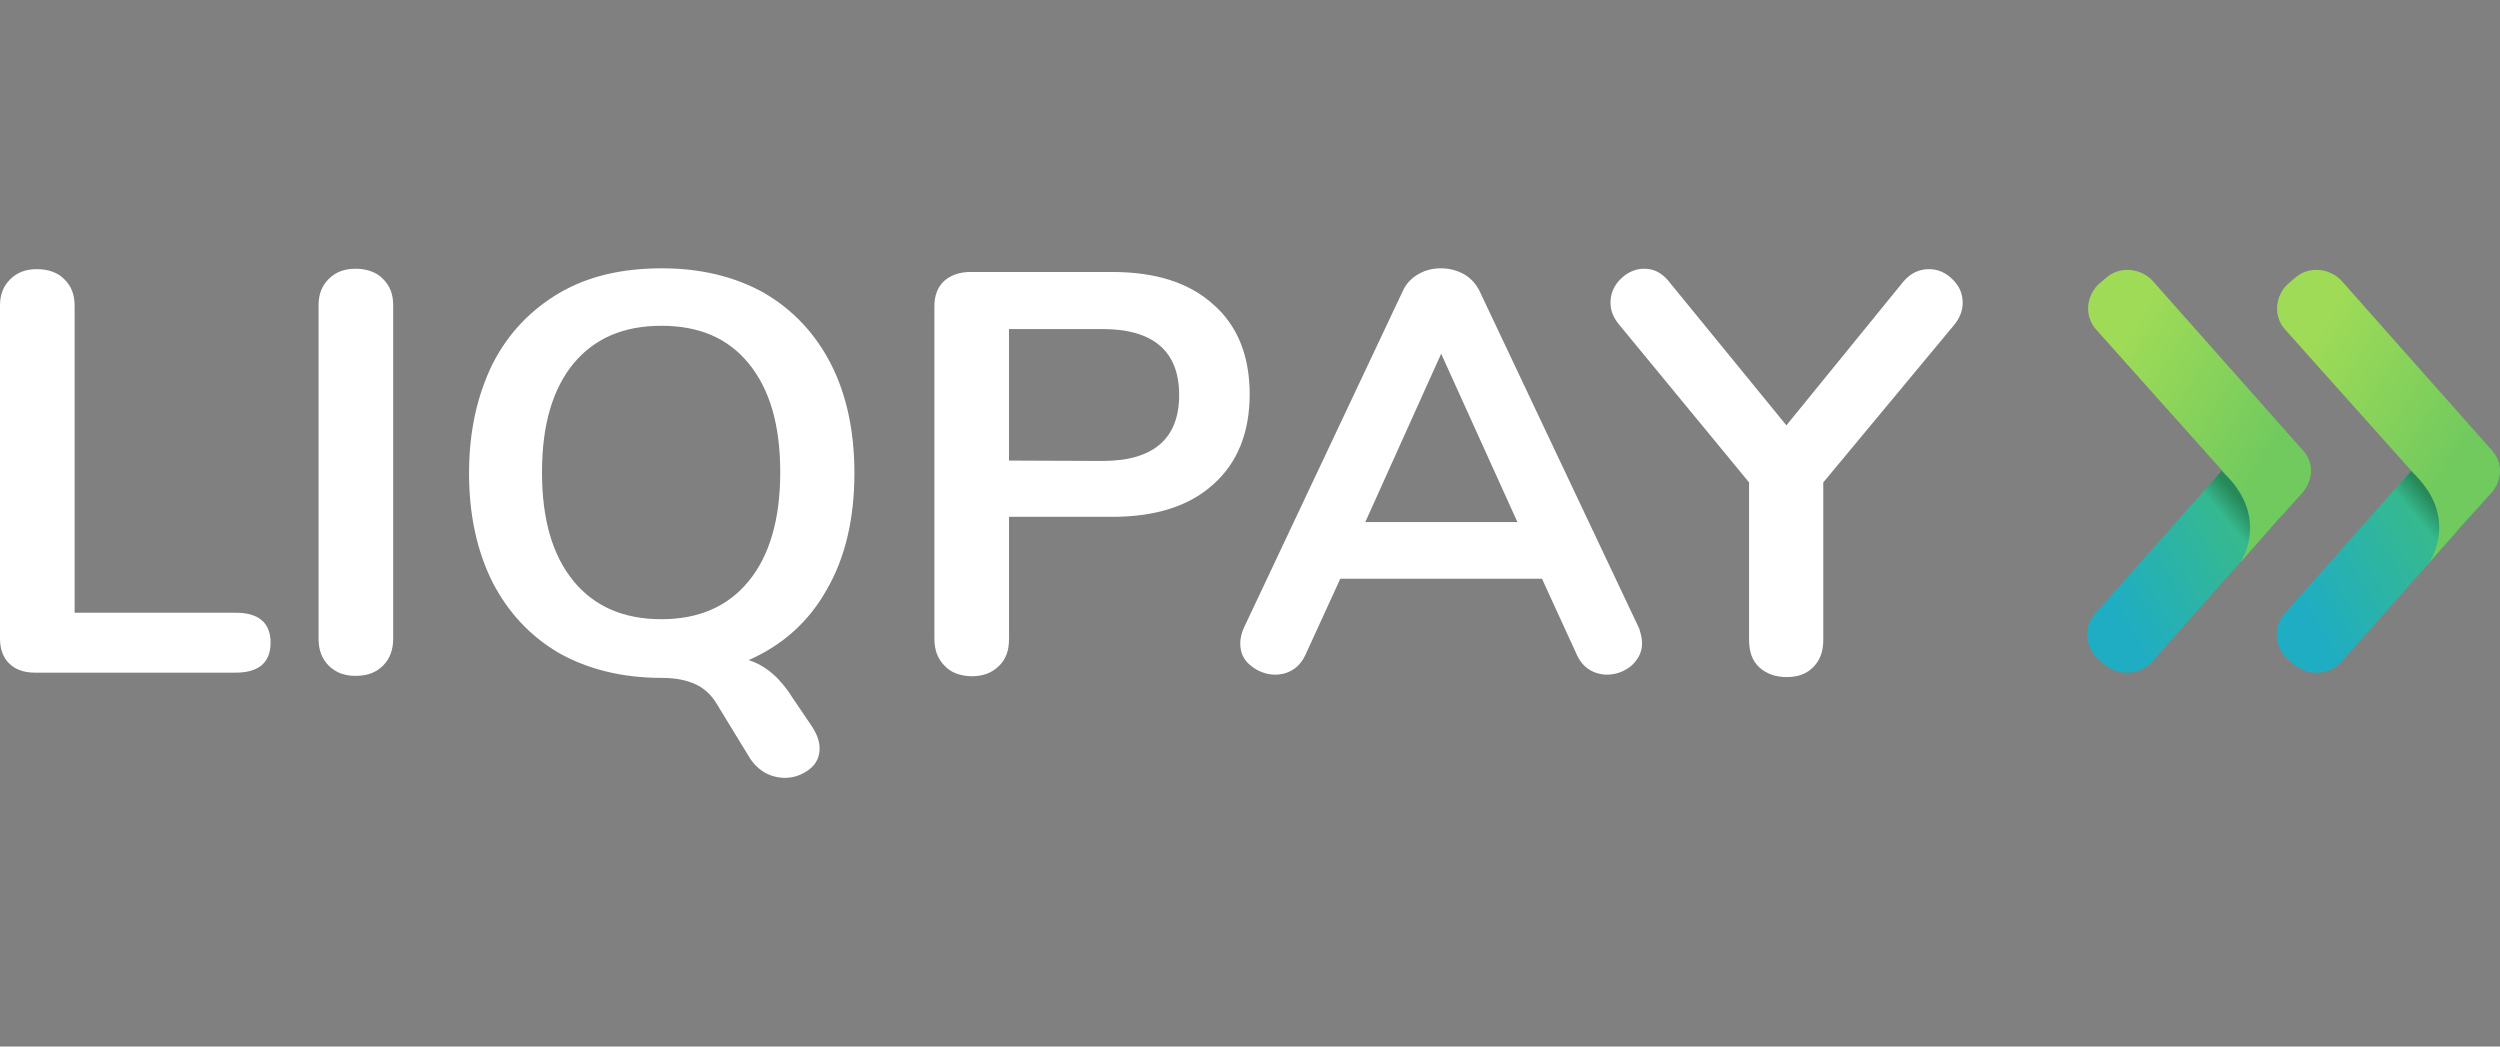 <svg width="86" height="36" viewBox="0 0 86 36" fill="none" xmlns="http://www.w3.org/2000/svg">
<rect x="0" y="0" width="86" height="36" fill="#808080" stroke="none"/>
<g clip-path="url(#clip0_181_2756)">
<path fill-rule="evenodd" clip-rule="evenodd" d="M72.411 22.873L72.213 22.706C71.733 22.303 71.649 21.564 72.086 21.091L77.22 15.299C77.629 14.827 78.376 14.743 78.856 15.175L79.054 15.341C79.533 15.745 79.618 16.483 79.18 16.956L74.047 22.748C73.638 23.221 72.918 23.277 72.411 22.873V22.873Z" fill="url(#paint0_linear_181_2756)"/>
<path opacity="0.4" fill-rule="evenodd" clip-rule="evenodd" d="M76.529 16.302L76.43 16.191L75.641 17.082L75.725 17.179C77.079 18.516 76.501 19.866 76.191 20.34L76.303 20.215C76.487 20.006 76.769 19.686 77.065 19.337C77.375 18.808 77.813 17.555 76.529 16.302Z" fill="url(#paint1_linear_181_2756)"/>
<path opacity="0.4" fill-rule="evenodd" clip-rule="evenodd" d="M78.222 18.043L78.434 17.806C78.448 17.778 78.476 17.751 78.49 17.722C78.264 17.973 78.024 18.238 77.798 18.503C77.968 18.321 78.109 18.168 78.222 18.043Z" fill="url(#paint2_radial_181_2756)"/>
<path fill-rule="evenodd" clip-rule="evenodd" d="M79.21 15.482L74.077 9.69C73.667 9.217 72.919 9.133 72.44 9.565L72.242 9.732C71.763 10.136 71.679 10.873 72.116 11.347L76.445 16.191L76.544 16.303C77.828 17.57 77.391 18.823 77.066 19.352C77.32 19.059 77.574 18.767 77.814 18.502C78.039 18.238 78.279 17.974 78.505 17.723C78.731 17.473 78.942 17.236 79.083 17.083C79.577 16.609 79.647 15.955 79.21 15.481V15.482Z" fill="url(#paint3_linear_181_2756)"/>
<path fill-rule="evenodd" clip-rule="evenodd" d="M78.927 22.873L78.729 22.706C78.249 22.303 78.165 21.564 78.603 21.091L83.736 15.299C84.145 14.827 84.892 14.743 85.372 15.175L85.57 15.341C86.049 15.745 86.133 16.483 85.696 16.956L80.563 22.748C80.153 23.221 79.434 23.277 78.927 22.873V22.873Z" fill="url(#paint4_linear_181_2756)"/>
<path opacity="0.4" fill-rule="evenodd" clip-rule="evenodd" d="M83.101 16.247L83.002 16.135L82.212 17.026L82.297 17.123C83.651 18.46 83.073 19.81 82.763 20.284L82.875 20.159C83.059 19.949 83.341 19.629 83.637 19.281C83.947 18.752 84.385 17.499 83.101 16.247Z" fill="url(#paint5_linear_181_2756)"/>
<path opacity="0.4" fill-rule="evenodd" clip-rule="evenodd" d="M84.723 18.043L84.936 17.806C84.95 17.777 84.978 17.75 84.992 17.722C84.766 17.973 84.526 18.238 84.3 18.502C84.47 18.321 84.625 18.168 84.723 18.043Z" fill="url(#paint6_radial_181_2756)"/>
<path fill-rule="evenodd" clip-rule="evenodd" d="M85.711 15.481L80.577 9.69C80.168 9.216 79.42 9.133 78.941 9.565L78.743 9.732C78.264 10.135 78.179 10.873 78.616 11.346L82.946 16.191L83.045 16.302C84.329 17.569 83.891 18.822 83.567 19.351C83.821 19.059 84.075 18.767 84.314 18.502C84.54 18.238 84.78 17.973 85.005 17.722C85.231 17.472 85.442 17.235 85.584 17.082C86.077 16.609 86.148 15.954 85.711 15.481V15.481Z" fill="url(#paint7_linear_181_2756)"/>
<path fill-rule="evenodd" clip-rule="evenodd" d="M0.31 22.818C0.112 22.623 0 22.331 0 21.969V10.512C0 10.136 0.112 9.844 0.352 9.607C0.592 9.37 0.888 9.259 1.269 9.259C1.65 9.259 1.989 9.37 2.214 9.607C2.454 9.843 2.567 10.136 2.567 10.512V21.078H8.11C8.899 21.078 9.308 21.426 9.308 22.109C9.308 22.791 8.899 23.139 8.11 23.139H1.198C0.818 23.139 0.521 23.027 0.31 22.818ZM11.311 22.902C11.072 22.665 10.959 22.359 10.959 21.969V10.498C10.959 10.122 11.072 9.83 11.311 9.593C11.551 9.356 11.847 9.245 12.228 9.245C12.609 9.245 12.947 9.356 13.173 9.593C13.413 9.83 13.526 10.122 13.526 10.498V21.969C13.526 22.345 13.413 22.665 13.173 22.902C12.933 23.139 12.623 23.25 12.228 23.25C11.861 23.25 11.551 23.139 11.311 22.902Z" fill="white"/>
<path d="M27.968 25.046C28.109 25.282 28.194 25.505 28.194 25.742C28.194 26.034 28.081 26.285 27.841 26.466C27.602 26.647 27.32 26.758 27.009 26.758C26.77 26.758 26.544 26.702 26.332 26.591C26.135 26.48 25.951 26.312 25.811 26.104L24.654 24.21C24.47 23.904 24.23 23.681 23.934 23.542C23.638 23.403 23.258 23.32 22.778 23.32C21.41 23.32 20.239 23.027 19.238 22.47C18.237 21.886 17.475 21.064 16.939 20.02C16.403 18.948 16.135 17.695 16.135 16.275C16.135 14.841 16.417 13.602 16.939 12.53C17.475 11.472 18.25 10.665 19.238 10.08C20.239 9.495 21.41 9.23 22.778 9.23C24.118 9.23 25.302 9.523 26.29 10.08C27.291 10.665 28.053 11.486 28.589 12.53C29.125 13.589 29.392 14.841 29.392 16.275C29.392 17.821 29.083 19.171 28.448 20.27C27.827 21.385 26.924 22.192 25.754 22.707C26.361 22.902 26.854 23.347 27.263 24.002L27.968 25.046ZM25.754 19.992C26.473 19.115 26.84 17.862 26.84 16.247C26.84 14.604 26.473 13.379 25.754 12.502C25.035 11.625 24.047 11.207 22.75 11.207C21.452 11.207 20.451 11.639 19.731 12.502C19.012 13.38 18.645 14.604 18.645 16.247C18.645 17.89 19.013 19.115 19.731 19.992C20.451 20.869 21.466 21.301 22.75 21.301C24.033 21.301 25.035 20.869 25.754 19.992H25.754ZM32.495 22.902C32.256 22.665 32.143 22.358 32.143 21.969V10.539C32.143 10.164 32.256 9.871 32.482 9.662C32.707 9.467 33.004 9.356 33.385 9.356H38.25C39.745 9.356 40.902 9.718 41.734 10.47C42.566 11.194 42.989 12.238 42.989 13.56C42.989 14.883 42.566 15.927 41.734 16.665C40.902 17.416 39.745 17.779 38.25 17.779H34.71V21.983C34.71 22.387 34.597 22.693 34.357 22.915C34.117 23.153 33.807 23.264 33.413 23.264C33.032 23.25 32.707 23.139 32.495 22.901V22.902ZM37.926 15.857C39.675 15.857 40.563 15.092 40.563 13.588C40.563 12.084 39.674 11.319 37.926 11.319H34.709V15.844L37.925 15.857H37.926ZM56.487 22.136C56.487 22.428 56.36 22.679 56.12 22.902C55.88 23.097 55.598 23.208 55.274 23.208C55.076 23.208 54.865 23.153 54.682 23.041C54.498 22.93 54.343 22.748 54.244 22.526L53.045 19.909H46.106L44.907 22.526C44.794 22.763 44.653 22.93 44.47 23.041C44.286 23.153 44.089 23.208 43.864 23.208C43.568 23.208 43.271 23.097 43.032 22.902C42.778 22.707 42.665 22.442 42.665 22.136C42.665 21.969 42.707 21.788 42.778 21.621L48.25 10.024C48.363 9.773 48.546 9.565 48.8 9.426C49.04 9.287 49.294 9.23 49.576 9.23C49.858 9.23 50.111 9.3 50.351 9.426C50.592 9.565 50.775 9.76 50.902 10.024L56.388 21.621C56.444 21.802 56.487 21.955 56.487 22.136V22.136ZM46.967 17.959H52.199L49.576 12.168L46.966 17.959H46.967Z" fill="white"/>
<path fill-rule="evenodd" clip-rule="evenodd" d="M66.359 9.259C66.656 9.259 66.924 9.37 67.164 9.606C67.403 9.843 67.516 10.094 67.516 10.428C67.516 10.678 67.418 10.943 67.22 11.18L62.721 16.595V22.011C62.721 22.414 62.608 22.72 62.368 22.957C62.128 23.194 61.832 23.291 61.466 23.291C61.085 23.291 60.76 23.18 60.521 22.957C60.281 22.735 60.168 22.428 60.168 22.011V16.595L55.697 11.166C55.499 10.929 55.401 10.678 55.401 10.414C55.401 10.108 55.513 9.829 55.754 9.593C55.993 9.356 56.276 9.244 56.557 9.244C56.896 9.244 57.164 9.384 57.404 9.676L61.452 14.632L65.485 9.676C65.725 9.397 66.021 9.259 66.359 9.259Z" fill="white"/>
</g>
<defs>
<linearGradient id="paint0_linear_181_2756" x1="72.743" y1="20.979" x2="78.759" y2="17.465" gradientUnits="userSpaceOnUse">
<stop stop-color="#1FADC3"/>
<stop offset="0.707" stop-color="#36B98F"/>
</linearGradient>
<linearGradient id="paint1_linear_181_2756" x1="76.481" y1="17.771" x2="77.097" y2="17.249" gradientUnits="userSpaceOnUse">
<stop stop-color="#123F06" stop-opacity="0"/>
<stop offset="1" stop-color="#123F06"/>
</linearGradient>
<radialGradient id="paint2_radial_181_2756" cx="0" cy="0" r="1" gradientUnits="userSpaceOnUse" gradientTransform="translate(75.391 17.662) scale(3.442 3.397)">
<stop offset="0.418" stop-color="#123F06" stop-opacity="0"/>
<stop offset="1" stop-color="#123F06"/>
</radialGradient>
<linearGradient id="paint3_linear_181_2756" x1="73.016" y1="11.716" x2="78.435" y2="15.072" gradientUnits="userSpaceOnUse">
<stop stop-color="#9FDB57"/>
<stop offset="1" stop-color="#71CA5E"/>
</linearGradient>
<linearGradient id="paint4_linear_181_2756" x1="79.254" y1="20.983" x2="85.27" y2="17.468" gradientUnits="userSpaceOnUse">
<stop stop-color="#1FADC3"/>
<stop offset="0.707" stop-color="#36B98F"/>
</linearGradient>
<linearGradient id="paint5_linear_181_2756" x1="83.053" y1="17.715" x2="83.669" y2="17.194" gradientUnits="userSpaceOnUse">
<stop stop-color="#123F06" stop-opacity="0"/>
<stop offset="1" stop-color="#123F06"/>
</linearGradient>
<radialGradient id="paint6_radial_181_2756" cx="0" cy="0" r="1" gradientUnits="userSpaceOnUse" gradientTransform="translate(81.898 17.661) scale(3.442 3.397)">
<stop offset="0.418" stop-color="#123F06" stop-opacity="0"/>
<stop offset="1" stop-color="#123F06"/>
</radialGradient>
<linearGradient id="paint7_linear_181_2756" x1="79.519" y1="11.718" x2="84.938" y2="15.075" gradientUnits="userSpaceOnUse">
<stop stop-color="#9FDB57"/>
<stop offset="1" stop-color="#71CA5E"/>
</linearGradient>
<clipPath id="clip0_181_2756">
<rect width="86" height="36" fill="white"/>
</clipPath>
</defs>
</svg>
